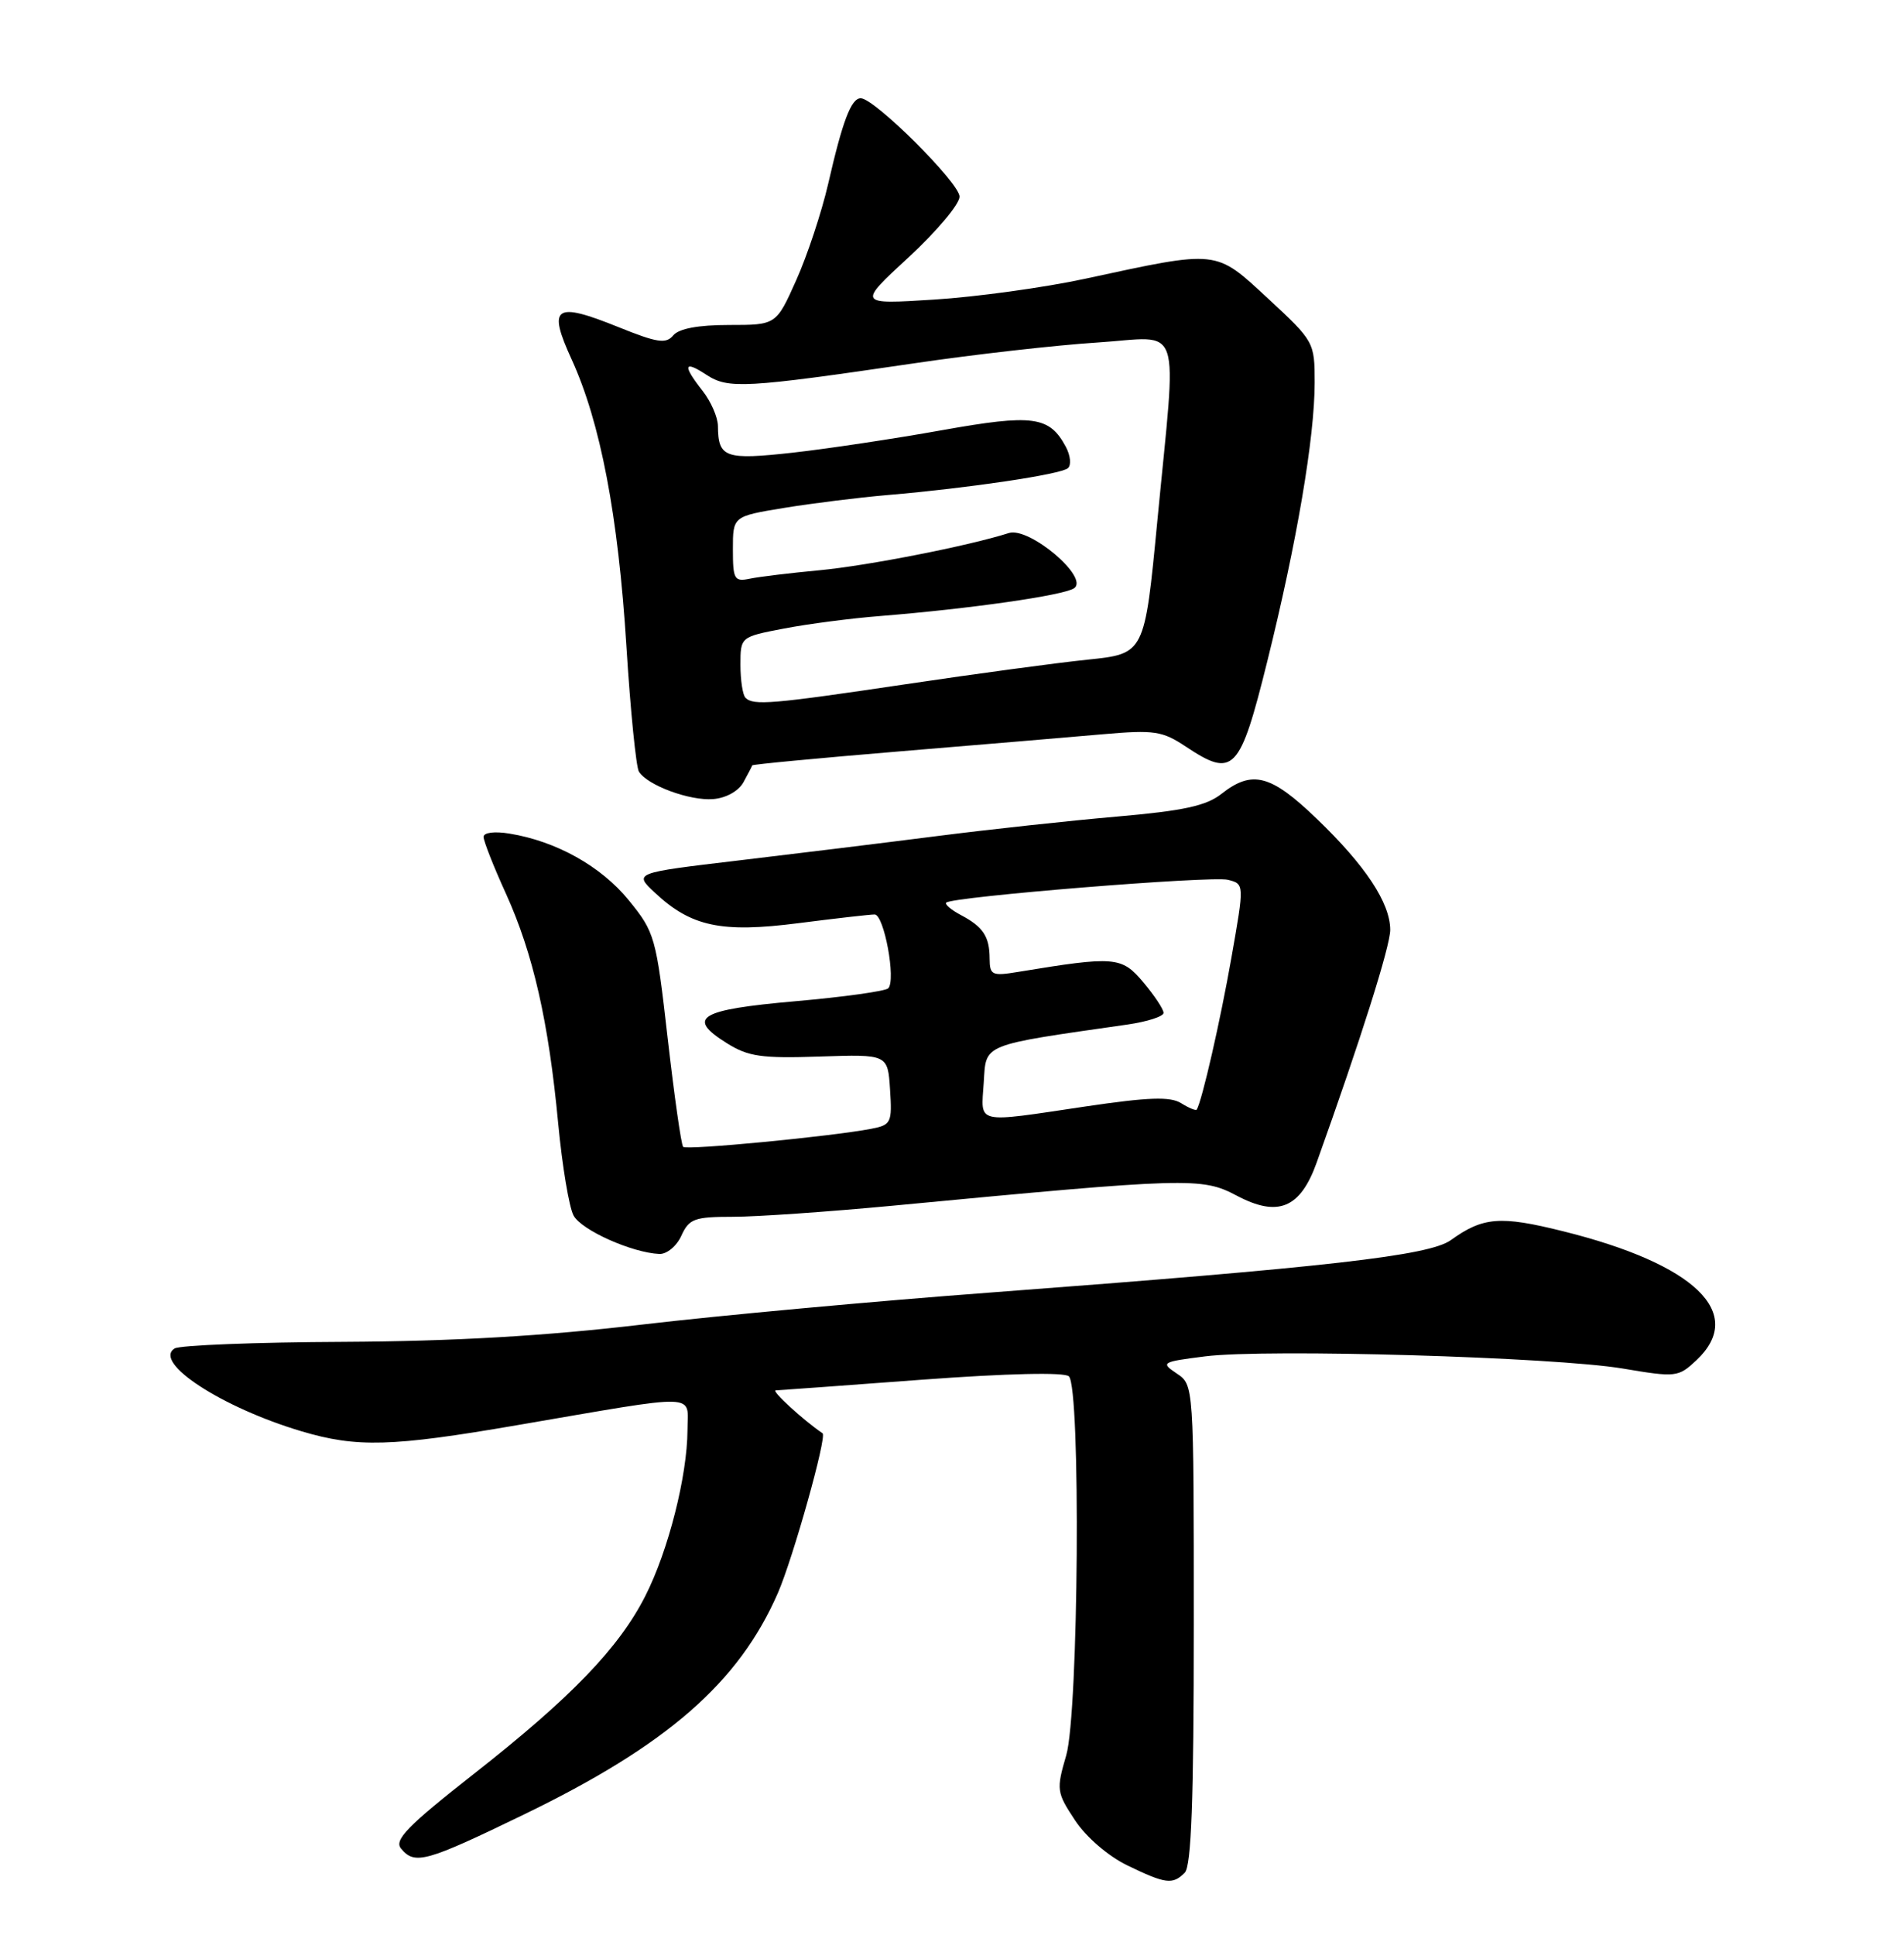 <?xml version="1.0" encoding="UTF-8" standalone="no"?>
<!DOCTYPE svg PUBLIC "-//W3C//DTD SVG 1.1//EN" "http://www.w3.org/Graphics/SVG/1.1/DTD/svg11.dtd" >
<svg xmlns="http://www.w3.org/2000/svg" xmlns:xlink="http://www.w3.org/1999/xlink" version="1.1" viewBox="0 0 252 256">
 <g >
 <path fill="currentColor"
d=" M 156.80 247.80 C 157.68 246.92 158.00 238.23 158.00 214.92 C 158.00 183.24 158.00 183.24 155.75 181.74 C 153.59 180.29 153.74 180.20 159.49 179.47 C 167.58 178.44 205.72 179.56 214.78 181.08 C 221.84 182.27 222.12 182.23 224.53 179.98 C 231.12 173.78 224.37 167.26 206.86 162.91 C 198.56 160.84 196.29 161.02 192.02 164.09 C 189.14 166.15 175.79 167.67 131.00 171.03 C 115.88 172.16 95.17 174.06 85.00 175.26 C 72.08 176.78 60.14 177.47 45.44 177.55 C 33.85 177.60 23.81 178.00 23.12 178.42 C 20.16 180.25 29.36 186.25 39.93 189.39 C 47.24 191.56 51.84 191.43 68.41 188.58 C 93.05 184.36 91.00 184.30 90.99 189.24 C 90.96 195.28 88.46 205.17 85.42 211.15 C 81.93 218.04 75.62 224.59 62.71 234.72 C 53.93 241.61 52.13 243.46 53.08 244.60 C 54.90 246.79 56.34 246.39 69.32 240.10 C 88.30 230.91 97.78 222.65 102.96 210.77 C 104.97 206.14 109.48 190.07 108.87 189.65 C 106.25 187.86 102.04 183.99 102.67 183.97 C 103.13 183.95 111.83 183.32 122.00 182.56 C 133.37 181.72 140.87 181.55 141.47 182.11 C 143.06 183.64 142.76 226.60 141.12 232.25 C 139.79 236.81 139.84 237.16 142.28 240.85 C 143.75 243.08 146.66 245.58 149.16 246.80 C 154.27 249.28 155.20 249.40 156.80 247.80 Z  M 90.18 163.50 C 91.20 161.26 91.91 161.00 97.00 161.00 C 100.12 161.00 109.61 160.34 118.09 159.54 C 157.33 155.81 159.06 155.76 163.66 158.19 C 169.14 161.10 172.09 159.89 174.26 153.84 C 180.12 137.47 184.00 125.20 184.00 123.03 C 183.99 119.47 180.72 114.52 174.27 108.33 C 168.20 102.49 165.74 101.84 161.68 105.03 C 159.66 106.63 156.64 107.28 147.80 108.05 C 141.58 108.59 130.88 109.75 124.00 110.63 C 117.12 111.51 105.28 112.96 97.69 113.86 C 83.87 115.50 83.87 115.50 86.69 118.13 C 91.47 122.61 95.48 123.46 105.67 122.15 C 110.60 121.52 115.14 121.00 115.76 121.00 C 117.01 121.00 118.62 129.71 117.56 130.77 C 117.18 131.15 111.65 131.92 105.27 132.48 C 92.51 133.60 90.79 134.65 96.18 138.02 C 99.03 139.81 100.78 140.06 108.50 139.80 C 117.50 139.50 117.50 139.50 117.80 144.16 C 118.09 148.56 117.95 148.85 115.30 149.36 C 110.07 150.37 90.88 152.21 90.42 151.75 C 90.16 151.50 89.25 145.04 88.37 137.40 C 86.84 123.95 86.67 123.36 83.22 119.12 C 79.56 114.62 73.61 111.30 67.44 110.30 C 65.46 109.97 64.00 110.16 64.00 110.73 C 64.00 111.28 65.33 114.67 66.97 118.26 C 70.57 126.21 72.61 135.18 73.88 148.67 C 74.41 154.26 75.32 159.73 75.91 160.83 C 76.94 162.76 83.64 165.76 87.27 165.92 C 88.25 165.96 89.56 164.88 90.18 163.50 Z  M 98.40 103.50 C 99.00 102.40 99.53 101.40 99.56 101.27 C 99.60 101.14 108.37 100.31 119.06 99.42 C 129.75 98.54 141.88 97.51 146.00 97.15 C 152.77 96.56 153.84 96.72 156.95 98.79 C 163.27 102.99 164.10 102.12 167.73 87.50 C 171.65 71.72 174.00 57.87 174.00 50.62 C 174.00 45.28 173.92 45.14 167.85 39.52 C 160.79 32.99 161.38 33.05 143.64 36.88 C 138.22 38.05 129.22 39.29 123.64 39.64 C 113.50 40.28 113.50 40.28 120.25 34.05 C 123.96 30.63 127.00 27.01 127.00 26.02 C 127.00 24.21 115.74 13.00 113.92 13.00 C 112.66 13.00 111.52 15.98 109.61 24.33 C 108.74 28.09 106.84 33.83 105.38 37.08 C 102.73 43.00 102.73 43.00 96.49 43.00 C 92.41 43.00 89.85 43.48 89.10 44.38 C 88.15 45.53 86.98 45.35 81.90 43.30 C 73.41 39.87 72.44 40.53 75.66 47.56 C 79.47 55.90 81.82 68.18 82.91 85.56 C 83.44 94.05 84.19 101.49 84.56 102.10 C 85.68 103.91 91.30 105.99 94.40 105.73 C 96.09 105.60 97.76 104.67 98.40 103.50 Z  M 130.20 143.25 C 130.53 138.04 129.73 138.36 149.25 135.56 C 151.86 135.18 154.00 134.49 154.00 134.02 C 154.00 133.54 152.79 131.72 151.32 129.97 C 148.45 126.56 147.57 126.49 134.75 128.60 C 131.30 129.17 131.00 129.03 130.98 126.86 C 130.97 123.90 130.12 122.63 127.16 121.07 C 125.88 120.39 125.01 119.65 125.24 119.43 C 126.02 118.65 160.34 115.87 162.51 116.41 C 164.70 116.96 164.70 116.96 162.98 126.73 C 161.53 134.99 159.09 145.68 158.39 146.82 C 158.28 146.99 157.35 146.61 156.33 145.97 C 154.88 145.07 152.02 145.17 143.70 146.40 C 128.88 148.60 129.84 148.83 130.20 143.25 Z  M 98.67 92.33 C 98.30 91.97 98.00 90.00 98.00 87.97 C 98.00 84.27 98.00 84.27 103.75 83.17 C 106.91 82.56 112.65 81.81 116.50 81.51 C 128.32 80.56 140.73 78.79 142.15 77.84 C 144.23 76.45 136.22 69.67 133.52 70.53 C 128.25 72.22 114.79 74.86 108.50 75.45 C 104.65 75.81 100.49 76.31 99.25 76.57 C 97.19 77.00 97.00 76.67 97.00 72.68 C 97.00 68.32 97.00 68.32 103.75 67.21 C 107.46 66.60 113.65 65.83 117.50 65.50 C 128.19 64.59 140.40 62.77 141.34 61.95 C 141.81 61.55 141.68 60.28 141.07 59.13 C 138.89 55.06 136.74 54.77 124.69 56.92 C 118.50 58.03 109.62 59.37 104.97 59.89 C 95.97 60.89 95.05 60.57 95.02 56.38 C 95.01 55.22 94.10 53.13 93.00 51.73 C 90.31 48.31 90.48 47.61 93.51 49.60 C 96.39 51.48 98.59 51.36 121.00 48.07 C 128.97 46.89 139.89 45.66 145.25 45.32 C 156.68 44.59 155.77 41.85 153.17 69.00 C 151.49 86.50 151.49 86.50 143.99 87.28 C 139.87 87.70 129.03 89.17 119.90 90.53 C 102.16 93.17 99.71 93.38 98.67 92.33 Z "/>
</g>
</svg>